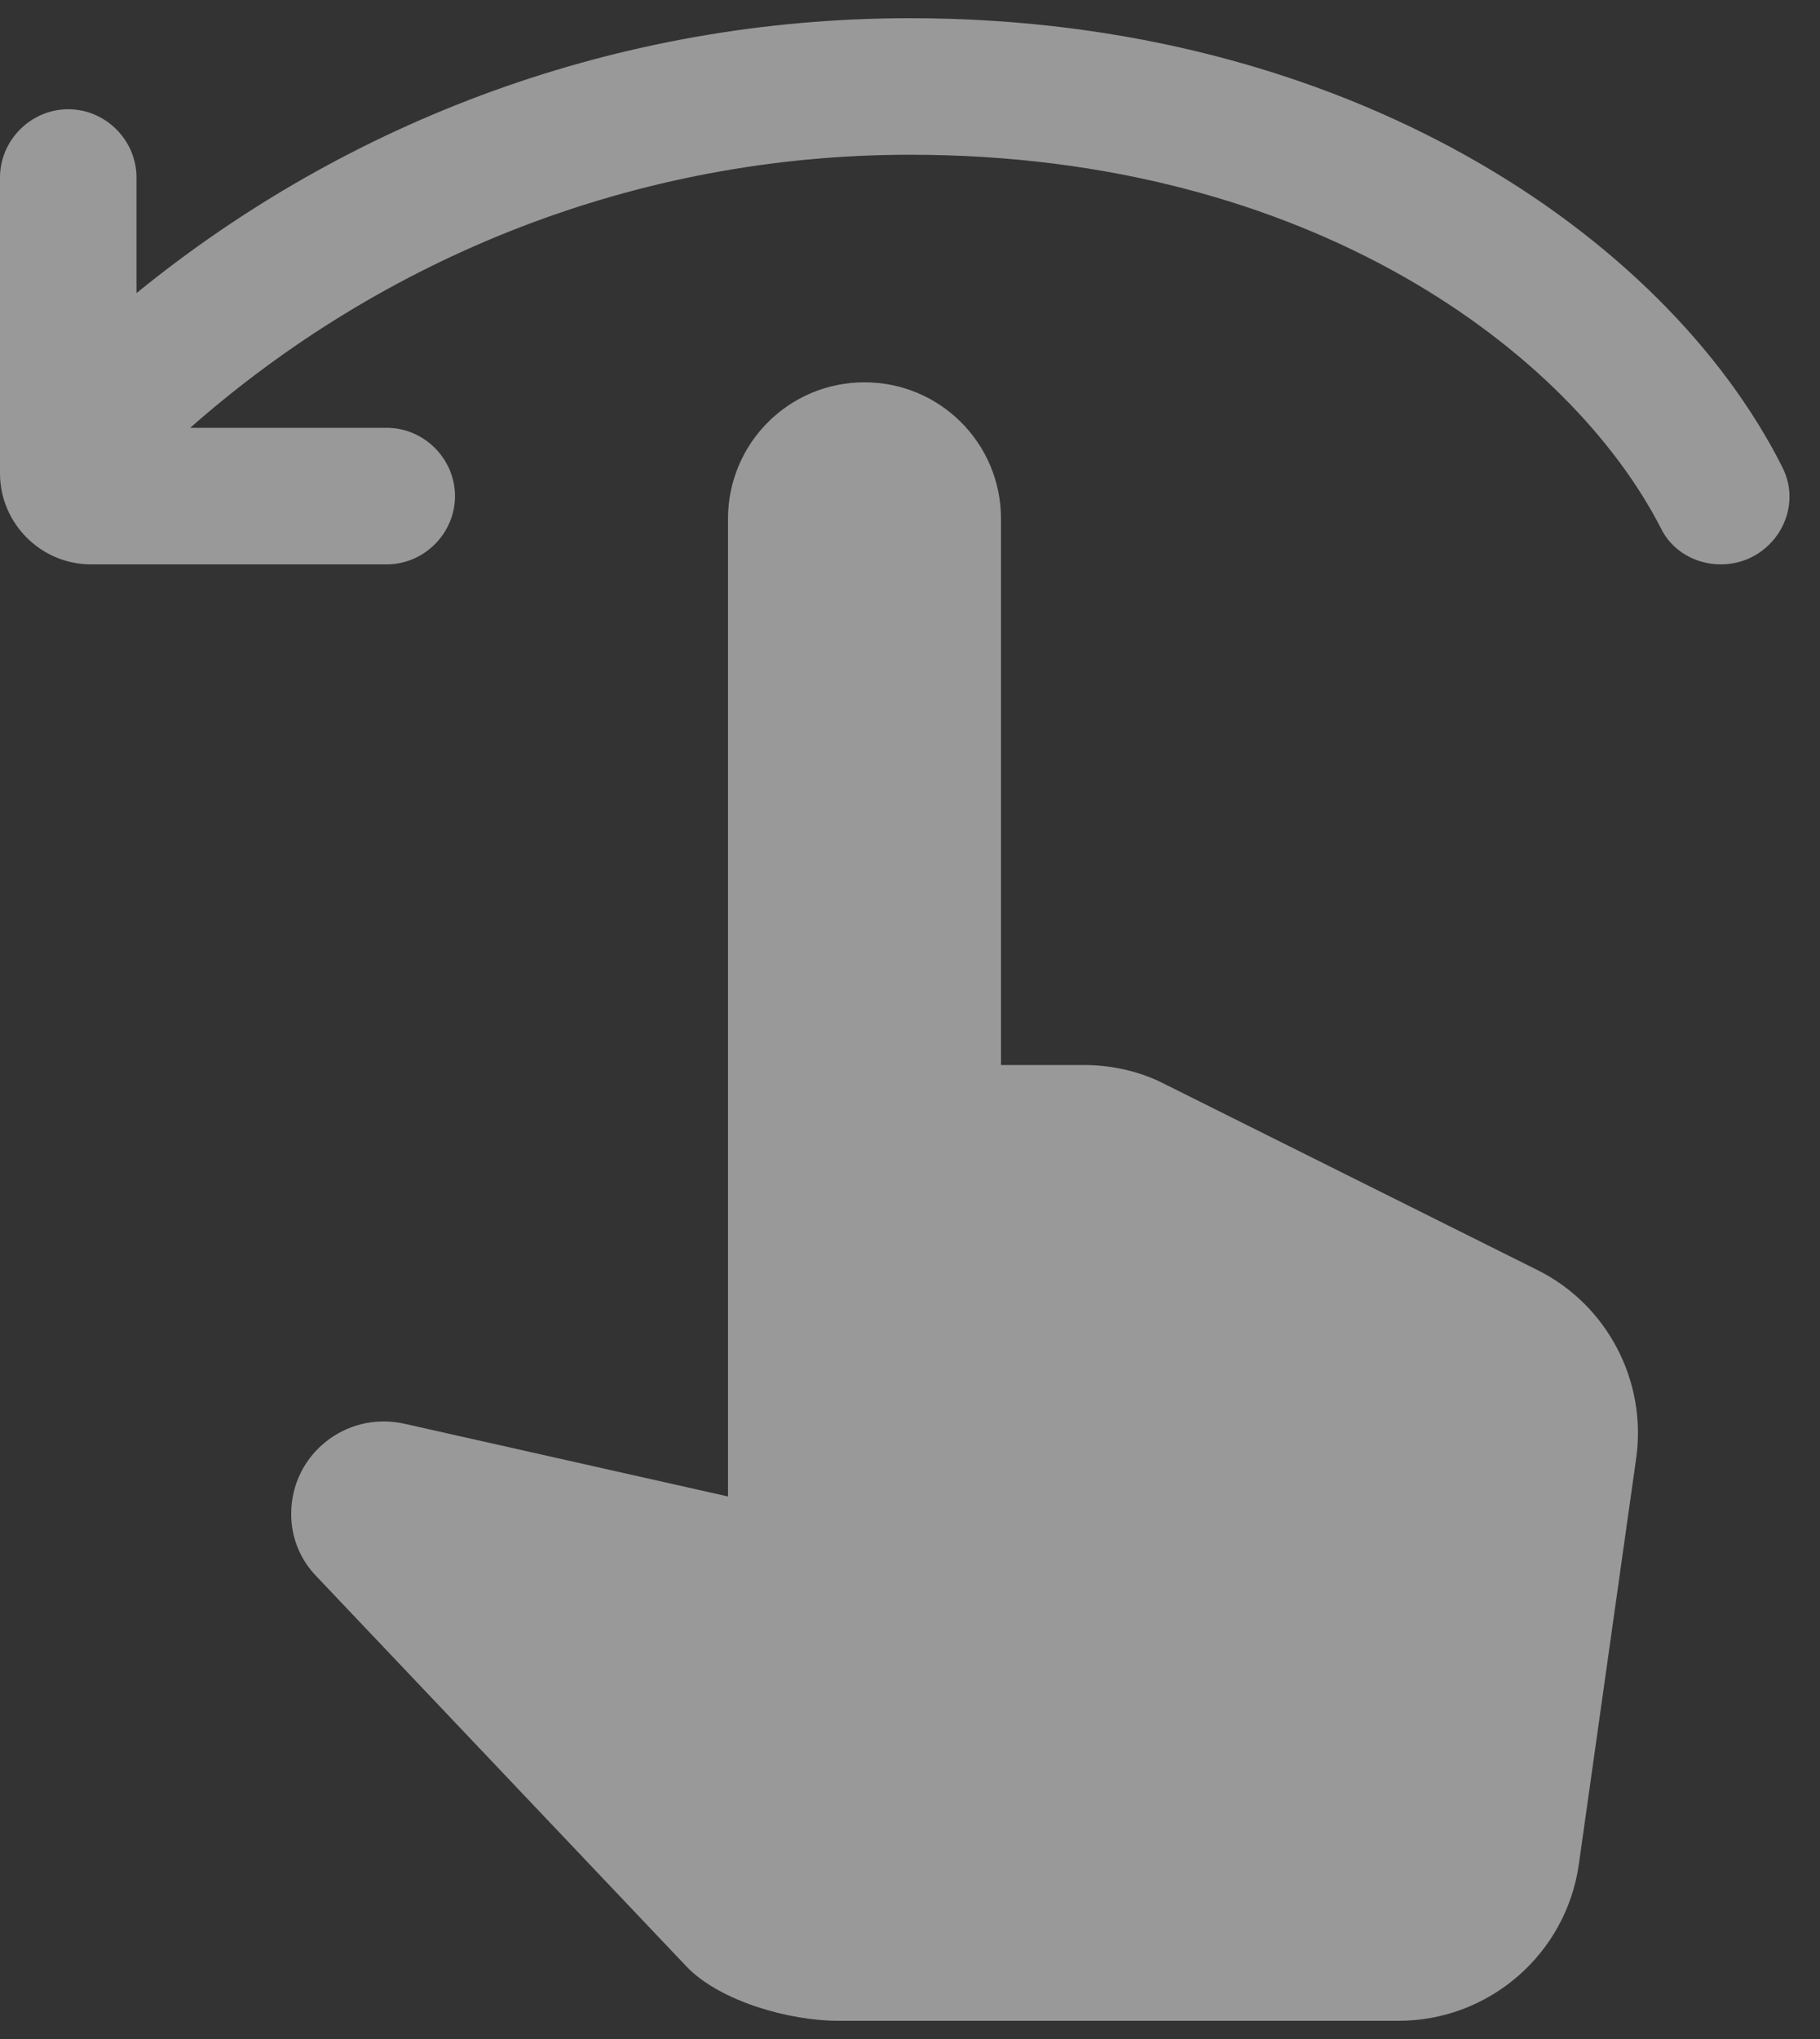 <svg width="50" height="56" viewBox="0 0 50 56" fill="none" xmlns="http://www.w3.org/2000/svg">
<rect x="0" y="0" width="50" height="56" fill="#333333" stroke="none"/>
<path d="M3.75 8.05V4.875C3.75 3.85 2.9 3 1.875 3C0.85 3 0 3.85 0 4.875V13C0 14.375 1.125 15.5 2.5 15.5H10.625C11.65 15.5 12.5 14.65 12.5 13.625C12.5 12.6 11.65 11.75 10.625 11.75H5.225C10.5 7.1 17.425 4.25 25 4.25C36.05 4.25 43.175 9.725 45.625 14.5C45.925 15.125 46.575 15.5 47.275 15.5C48.675 15.5 49.6 14.025 48.95 12.8C45.75 6.475 37.025 0.5 25 0.5C16.95 0.5 9.55 3.325 3.75 8.05ZM8 41.575C8 39.95 9.5 38.75 11.1 39.1L20 41.1V14.25C20 12.175 21.675 10.5 23.75 10.5C25.825 10.5 27.5 12.175 27.5 14.25V29.25H29.775C30.55 29.25 31.325 29.425 32 29.775L42.225 34.875C44.15 35.825 45.25 37.925 44.95 40.05L43.375 51.2C43.025 53.675 40.9 55.5 38.425 55.5H23.025C21.7 55.5 19.8 54.975 18.875 54.025L8.7 43.3C8.248 42.84 7.996 42.22 8 41.575Z" fill="white" fill-opacity="0.5"/>
</svg>
